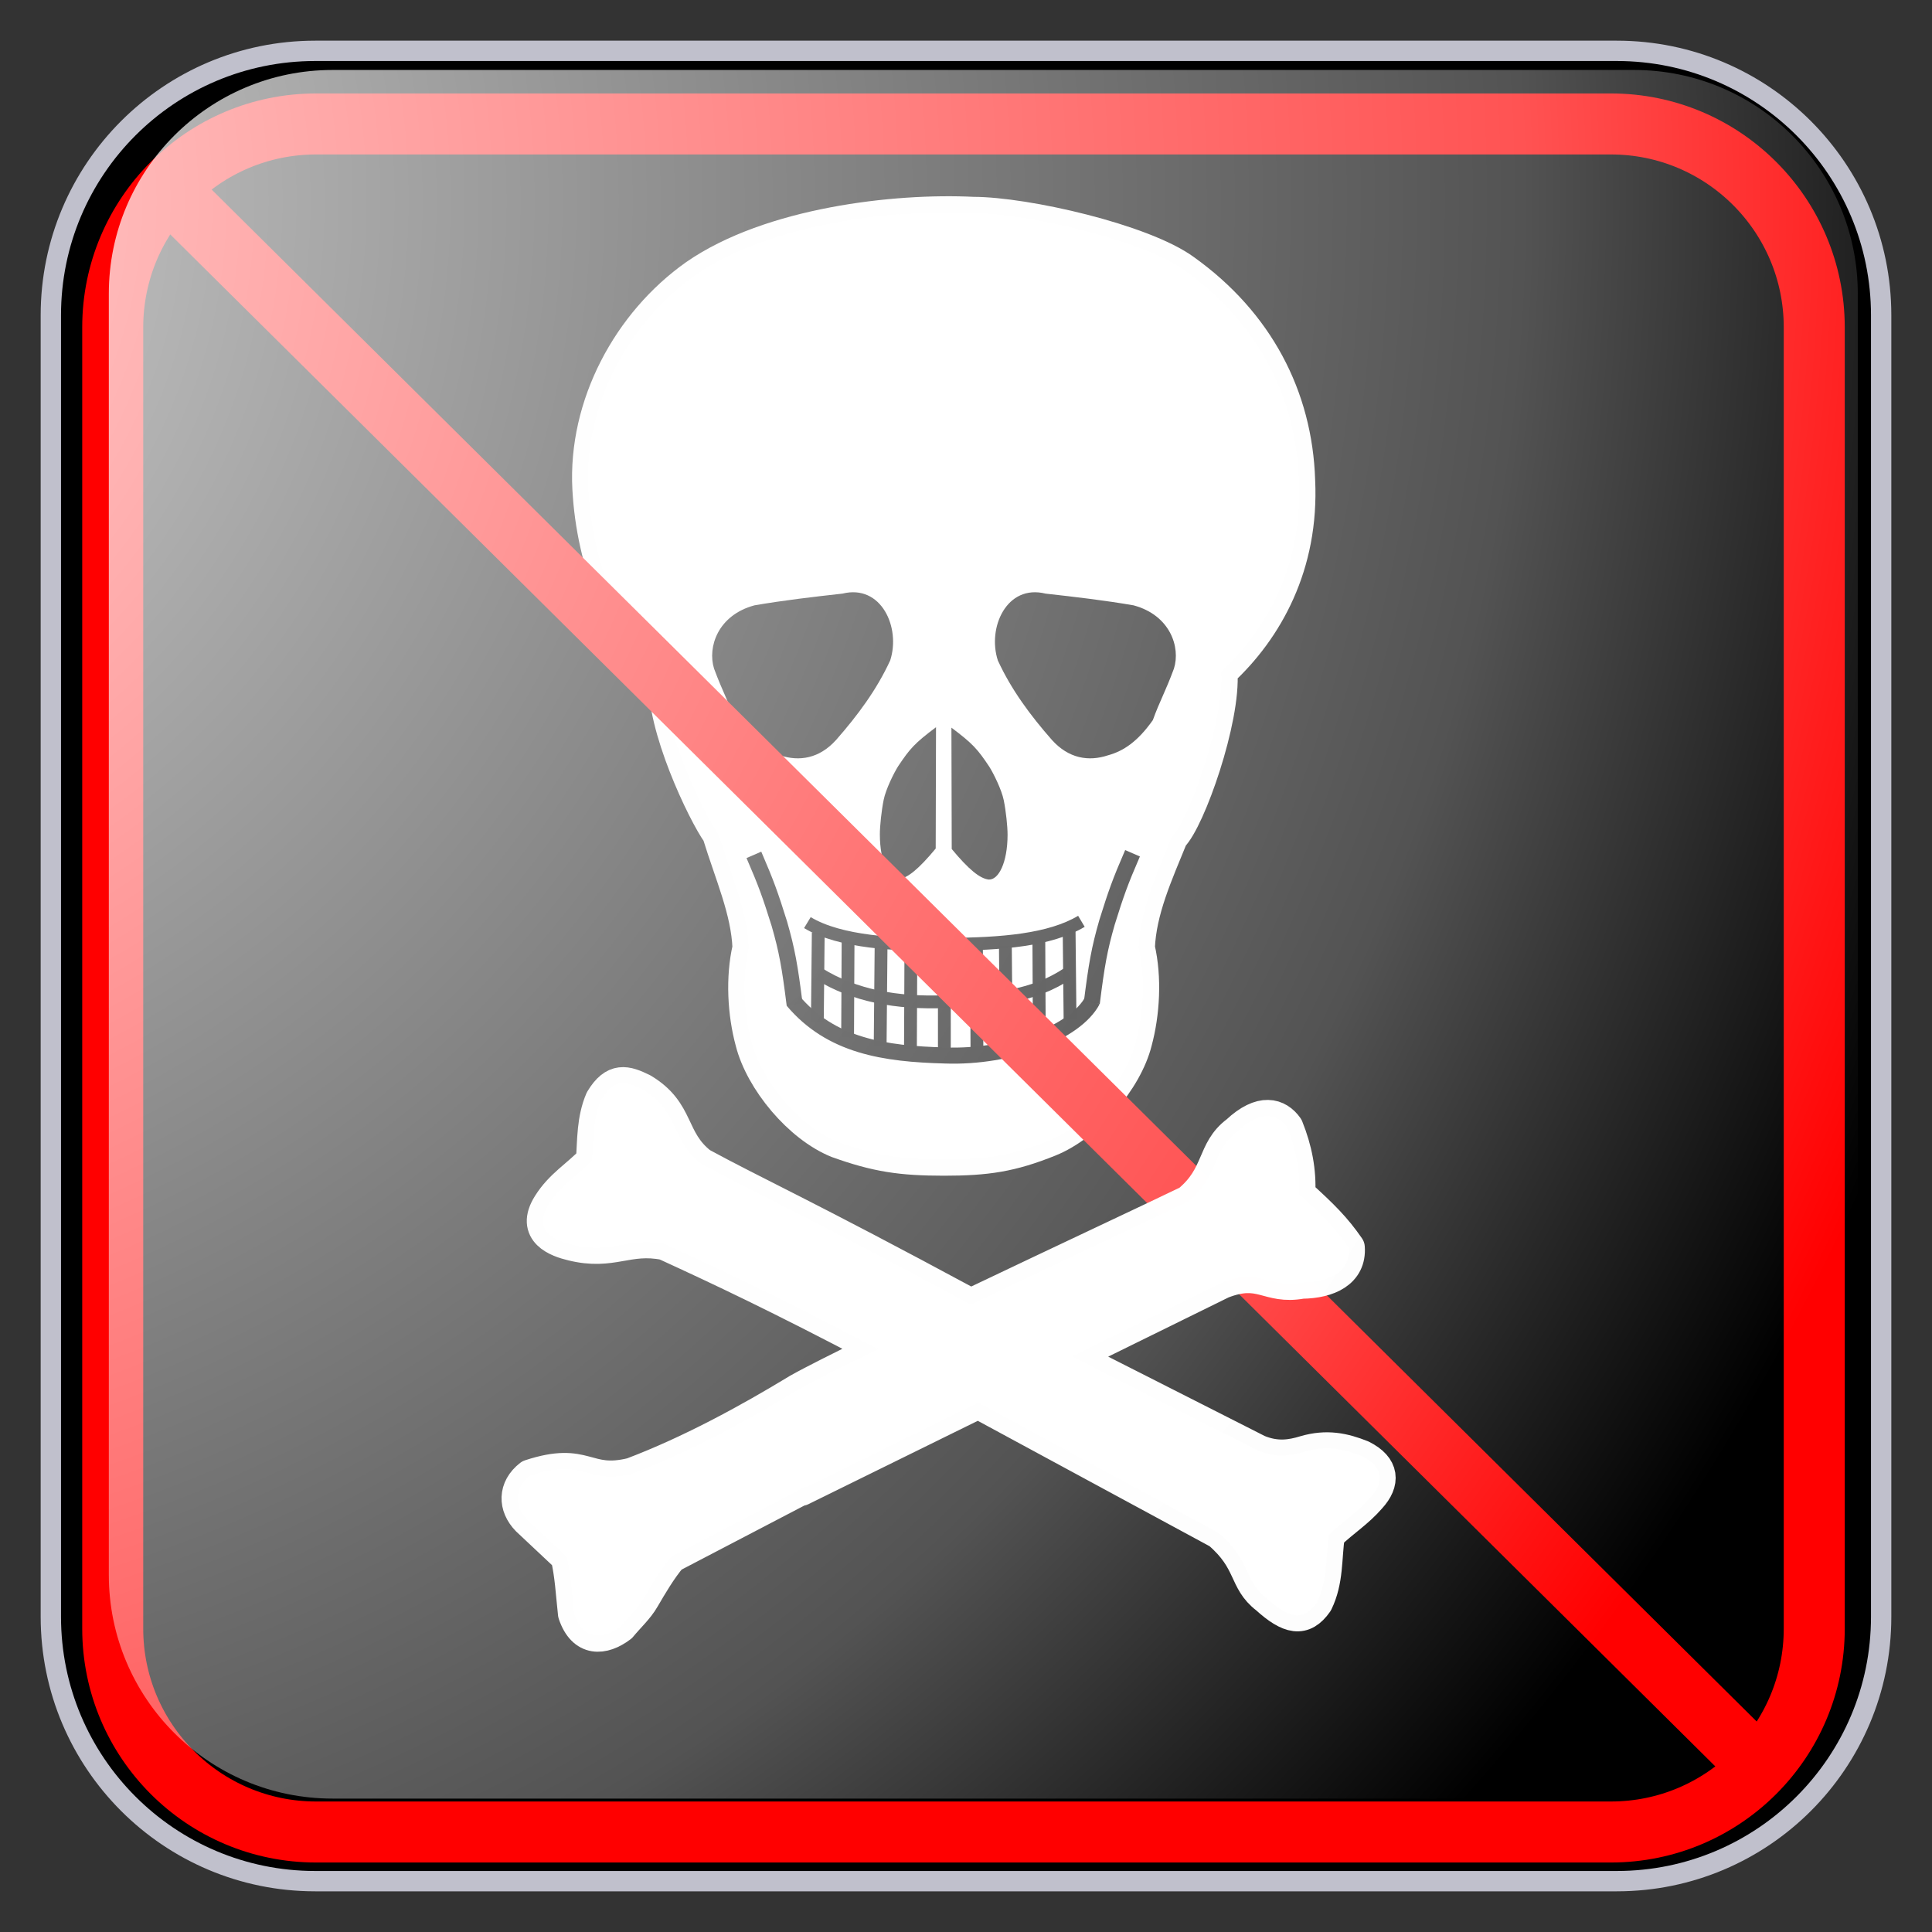 ﻿<?xml version="1.0" encoding="utf-8"?>
<!DOCTYPE svg PUBLIC "-//W3C//DTD SVG 1.1//EN" "http://www.w3.org/Graphics/SVG/1.1/DTD/svg11.dtd">
<svg xmlns="http://www.w3.org/2000/svg" xmlns:xlink="http://www.w3.org/1999/xlink" version="1.1" baseProfile="full" width="95" height="95" viewBox="0 0 95.00 95.00" enable-background="new 0 0 95.00 95.00" xml:space="preserve">
	<rect x="0" y="0" width="95.00" height="95.00" fill="#333333" stroke="none"/>
	<path fill="#000000" fill-opacity="1" stroke-linejoin="round" stroke="#C0C0CC" stroke-opacity="1" d="M 15.5,2.5L 79.5,2.5C 86.68,2.5 92.5,8.32 92.5,15.5L 92.5,79.5C 92.5,86.679 86.68,92.5 79.5,92.5L 15.5,92.5C 8.32,92.5 2.5,86.679 2.5,79.5L 2.5,15.5C 2.5,8.32 8.32,2.5 15.5,2.5 Z "/>
	<g>
		<path fill="#FFFFFF" fill-opacity="1" fill-rule="evenodd" stroke-width="1.58" stroke-linejoin="round" stroke="#FFFFFF" stroke-opacity="0.992" d="M 57.633,41.147C 56.87,43.019 56.073,44.767 55.998,46.603C 56.344,48.084 56.238,49.832 55.863,51.224C 55.382,53.134 53.48,55.333 51.6,56.089C 49.721,56.844 48.519,57.021 46.414,57.022C 44.31,57.021 43.106,56.844 41.182,56.155C 39.303,55.4 37.424,53.134 36.943,51.224C 36.566,49.832 36.462,48.084 36.807,46.603C 36.732,44.767 35.935,43.019 35.312,40.991C 34.599,40.009 32.505,35.637 32.696,33.292C 30.583,31.195 29.134,27.75 28.934,24.029C 28.715,19.929 30.907,15.858 34.192,13.537C 37.873,10.985 44.026,10.279 47.852,10.469C 50.444,10.472 56.217,11.796 58.255,13.29C 61.83,15.851 63.746,19.484 63.879,23.627C 64.076,27.787 62.297,30.956 60.059,33.028C 60.23,35.355 58.484,40.321 57.633,41.147 Z "/>
		<path fill="#000000" fill-opacity="1" fill-rule="evenodd" stroke-linejoin="round" d="M 46.026,35.758C 44.976,36.545 44.742,36.809 44.161,37.681C 43.951,38.016 43.559,38.802 43.452,39.328C 43.345,39.855 43.264,40.62 43.264,41.025C 43.266,42.396 43.709,43.257 44.193,43.227C 44.626,43.178 45.176,42.733 46.01,41.724"/>
		<path fill="#000000" fill-opacity="1" fill-rule="evenodd" stroke-width="0.869" stroke-linejoin="round" d="M 46.783,35.78C 47.833,36.568 48.067,36.832 48.647,37.703C 48.857,38.039 49.249,38.824 49.357,39.351C 49.464,39.877 49.545,40.642 49.544,41.047C 49.543,42.418 49.099,43.279 48.615,43.249C 48.183,43.2 47.632,42.755 46.798,41.747"/>
		<path fill="#000000" fill-opacity="1" fill-rule="evenodd" stroke-width="0.869" stroke-linejoin="round" d="M 37.096,29.766C 38.555,29.515 39.968,29.352 41.426,29.189C 43.336,28.714 44.298,30.862 43.772,32.476C 43.11,33.913 42.178,35.172 41.111,36.386C 40.283,37.304 39.298,37.453 38.36,37.141C 37.601,36.934 36.901,36.474 36.149,35.408C 35.818,34.49 35.533,34.016 35.111,32.876C 34.782,31.824 35.296,30.251 37.096,29.766 Z "/>
		<path fill="#000000" fill-opacity="1" fill-rule="evenodd" stroke-width="0.869" stroke-linejoin="round" d="M 55.74,29.766C 54.282,29.515 52.869,29.352 51.411,29.189C 49.502,28.714 48.539,30.862 49.066,32.476C 49.727,33.913 50.659,35.172 51.726,36.386C 52.553,37.304 53.538,37.453 54.478,37.141C 55.236,36.934 55.936,36.474 56.688,35.408C 57.018,34.49 57.304,34.016 57.725,32.876C 58.056,31.824 57.542,30.251 55.74,29.766 Z "/>
		<path fill="none" fill-rule="evenodd" stroke-width="0.79" stroke-linejoin="miter" stroke="#000000" stroke-opacity="0.992" d="M 37.07,42.035C 37.686,43.46 37.877,44.001 38.322,45.421C 38.7,46.733 38.84,47.533 39.074,49.397"/>
		<path fill="none" fill-rule="evenodd" stroke-width="0.79" stroke-linejoin="miter" stroke="#000000" stroke-opacity="0.992" d="M 55.689,41.957C 55.072,43.381 54.882,43.922 54.438,45.342C 54.059,46.653 53.919,47.454 53.686,49.318"/>
		<path fill="none" fill-rule="evenodd" stroke-width="0.63" stroke-linejoin="miter" stroke="#000000" stroke-opacity="0.992" d="M 39.701,45.366C 41.295,46.329 44.052,46.478 46.522,46.434C 49.273,46.42 51.628,46.224 53.175,45.303"/>
		<path fill="none" fill-rule="evenodd" stroke-width="0.63" stroke-linejoin="miter" stroke="#000000" stroke-opacity="0.992" d="M 40.259,47.879C 42.018,48.968 44.087,49.342 46.47,49.254C 48.945,49.194 50.842,48.989 52.538,47.847"/>
		<path fill="none" fill-rule="evenodd" stroke-width="0.79" stroke-linejoin="miter" stroke="#000000" stroke-opacity="0.992" d="M 38.983,49.198C 40.865,51.434 43.492,51.822 46.477,51.9C 49.676,52.015 52.888,50.764 53.718,49.198"/>
		<line fill="none" stroke-width="0.63" stroke-linejoin="miter" stroke="#000000" stroke-opacity="0.992" x1="40.235" y1="45.849" x2="40.19" y2="50.247"/>
		<line fill="none" stroke-width="0.63" stroke-linejoin="miter" stroke="#000000" stroke-opacity="0.992" x1="41.701" y1="46.315" x2="41.678" y2="51.025"/>
		<line fill="none" stroke-width="0.63" stroke-linejoin="miter" stroke="#000000" stroke-opacity="0.992" x1="43.324" y1="46.515" x2="43.279" y2="51.447"/>
		<line fill="none" stroke-width="0.63" stroke-linejoin="miter" stroke="#000000" stroke-opacity="0.992" x1="44.79" y1="46.626" x2="44.768" y2="51.624"/>
		<line fill="none" stroke-width="0.63" stroke-linejoin="miter" stroke="#000000" stroke-opacity="0.992" x1="46.436" y1="46.67" x2="46.436" y2="51.669"/>
		<line fill="none" stroke-width="0.63" stroke-linejoin="miter" stroke="#000000" stroke-opacity="0.992" x1="48.015" y1="46.648" x2="48.038" y2="51.646"/>
		<line fill="none" stroke-width="0.63" stroke-linejoin="miter" stroke="#000000" stroke-opacity="0.992" x1="49.436" y1="46.515" x2="49.48" y2="51.424"/>
		<line fill="none" stroke-width="0.63" stroke-linejoin="miter" stroke="#000000" stroke-opacity="0.992" x1="51.082" y1="46.248" x2="51.104" y2="50.957"/>
		<line fill="none" stroke-width="0.63" stroke-linejoin="miter" stroke="#000000" stroke-opacity="0.992" x1="52.57" y1="45.67" x2="52.616" y2="50.113"/>
	</g>
	<g>
		<path fill="none" stroke-width="3" stroke-linejoin="round" stroke="#FF0000" stroke-opacity="1" d="M 15.543,6.095L 79.21,6.095C 84.733,6.095 89.21,10.572 89.21,16.095L 89.21,80.083C 89.21,85.606 84.733,90.083 79.21,90.083L 15.543,90.083C 10.02,90.083 5.543,85.606 5.543,80.083L 5.543,16.095C 5.543,10.572 10.02,6.095 15.543,6.095 Z "/>
		<line fill="none" stroke-width="3" stroke-linejoin="round" stroke="#FF0000" stroke-opacity="1" x1="8.042" y1="9.089" x2="86.709" y2="87.089"/>
	</g>
	<g>
		<radialGradient id="SVGID_Fill1_" cx="-16.026" cy="9.879" r="118.102" gradientUnits="userSpaceOnUse">
			<stop offset="0" stop-color="#FFFFFF" stop-opacity="0.843"/>
			<stop offset="0.77" stop-color="#FFFFFF" stop-opacity="0.325"/>
			<stop offset="1" stop-color="#FFFFFF" stop-opacity="0"/>
		</radialGradient>
		<path fill="url(#SVGID_Fill1_)" stroke-width="0.2" stroke-linejoin="round" d="M 16.351,3.441L 80.351,3.441C 86.426,3.441 91.351,8.365 91.351,14.441L 91.351,77.44C 91.351,83.515 86.426,88.44 80.351,88.44L 16.351,88.44C 10.275,88.44 5.351,83.515 5.351,77.44L 5.351,14.441C 5.351,8.365 10.275,3.441 16.351,3.441 Z "/>
		<radialGradient id="SVGID_Stroke1_" cx="73.37" cy="47.441" r="669.951" gradientUnits="userSpaceOnUse">
			<stop offset="0.869" stop-color="#F1F1F1" stop-opacity="0"/>
			<stop offset="1" stop-color="#EEEEEE" stop-opacity="0.898"/>
		</radialGradient>
		<path fill="none" stroke-width="4" stroke-linejoin="round" stroke="url(#SVGID_Stroke1_)" d="M 82.6,7.44L 82.6,7.44C 86.605,7.44 89.85,10.686 89.85,14.69L 89.85,80.19C 89.85,84.194 86.605,87.44 82.6,87.44L 82.6,87.44C 78.597,87.44 75.351,84.194 75.351,80.19L 75.351,14.69C 75.351,10.686 78.597,7.44 82.6,7.44 Z "/>
		<radialGradient id="SVGID_Stroke2_" cx="21.331" cy="47.44" r="669.951" gradientUnits="userSpaceOnUse" gradientTransform="rotate(180 21.331 47.44)">
			<stop offset="0.869" stop-color="#F1F1F1" stop-opacity="0"/>
			<stop offset="1" stop-color="#EEEEEE" stop-opacity="0.898"/>
		</radialGradient>
		<path fill="none" stroke-width="4" stroke-linejoin="round" stroke="url(#SVGID_Stroke2_)" d="M 12.101,87.441L 12.101,87.441C 8.097,87.441 4.851,84.195 4.851,80.191L 4.851,14.69C 4.851,10.686 8.097,7.44 12.101,7.44L 12.101,7.44C 16.105,7.44 19.351,10.686 19.351,14.69L 19.351,80.191C 19.351,84.195 16.105,87.441 12.101,87.441 Z "/>
		<radialGradient id="SVGID_Stroke3_" cx="47.352" cy="21.421" r="79.119" gradientUnits="userSpaceOnUse" gradientTransform="rotate(-90 47.352 21.421)">
			<stop offset="0.869" stop-color="#F1F1F1" stop-opacity="0"/>
			<stop offset="1" stop-color="#EEEEEE" stop-opacity="0.898"/>
		</radialGradient>
		<path fill="none" stroke-width="4" stroke-linejoin="round" stroke="url(#SVGID_Stroke3_)" d="M 7.351,12.19L 7.351,12.19C 7.351,8.186 10.597,4.94 14.601,4.94L 80.101,4.94C 84.105,4.94 87.351,8.186 87.351,12.19L 87.351,12.19C 87.351,16.194 84.105,19.44 80.101,19.44L 14.601,19.44C 10.597,19.44 7.351,16.194 7.351,12.19 Z "/>
		<radialGradient id="SVGID_Stroke4_" cx="47.349" cy="73.46" r="79.12" gradientUnits="userSpaceOnUse" gradientTransform="rotate(90 47.35 73.46)">
			<stop offset="0.869" stop-color="#F1F1F1" stop-opacity="0"/>
			<stop offset="1" stop-color="#EEEEEE" stop-opacity="0.898"/>
		</radialGradient>
		<path fill="none" stroke-width="4" stroke-linejoin="round" stroke="url(#SVGID_Stroke4_)" d="M 87.351,82.69L 87.351,82.69C 87.351,86.694 84.105,89.94 80.101,89.94L 14.601,89.94C 10.596,89.94 7.351,86.694 7.351,82.69L 7.351,82.69C 7.351,78.686 10.596,75.44 14.601,75.44L 80.101,75.44C 84.105,75.44 87.351,78.686 87.351,82.69 Z "/>
	</g>
	<path fill="#FFFFFF" fill-opacity="1" fill-rule="evenodd" stroke-width="1.58" stroke-linejoin="round" stroke="#FFFFFF" stroke-opacity="0.992" d="M 39.817,73.001L 33.007,76.555C 32.481,77.178 32.044,77.933 31.653,78.599C 31.368,79.102 30.902,79.517 30.526,79.977C 29.669,80.628 28.677,80.701 28.226,79.354C 28.106,78.258 28.076,77.474 27.865,76.555L 25.926,74.734C 25.279,74.067 25.265,73.179 26.061,72.557C 28.857,71.639 28.767,73.03 31.067,72.468C 33.894,71.401 36.785,69.83 39.236,68.337C 39.947,67.936 41.383,67.215 43.17,66.343C 38.227,63.746 35.447,62.441 32.685,61.173C 30.846,60.807 30.123,61.698 28.124,61.205C 27.422,61.038 26.115,60.587 26.976,59.226C 27.572,58.273 28.39,57.823 29.112,57.058C 29.177,56.064 29.145,55.038 29.56,54.074C 30.208,52.996 30.792,53.174 31.6,53.571C 33.44,54.671 32.95,56.022 34.471,57.215C 37.188,58.692 39.485,59.693 47.736,64.145C 52.246,61.993 57.043,59.747 58.427,59.073C 59.975,57.8 59.584,56.57 60.818,55.652C 62.035,54.512 62.847,54.793 63.298,55.43C 63.734,56.511 63.945,57.592 63.885,58.718C 65.042,59.769 65.658,60.377 66.32,61.339C 66.41,62.554 65.327,63.056 64.019,63.071C 62.306,63.382 62.035,62.316 60.096,63.071L 52.725,66.698L 61.869,71.335C 62.77,71.705 63.492,71.587 64.169,71.379C 65.236,71.068 66.078,71.246 66.965,71.601C 68.032,72.134 68.063,72.889 67.371,73.645C 66.74,74.371 66.108,74.74 65.341,75.466C 65.176,76.636 65.281,77.718 64.755,78.798C 64.094,79.746 63.387,79.583 62.275,78.576C 61.147,77.717 61.553,76.77 59.93,75.377L 48.097,68.975L 39.403,73.254L 39.817,73.001 Z "/>
</svg>
